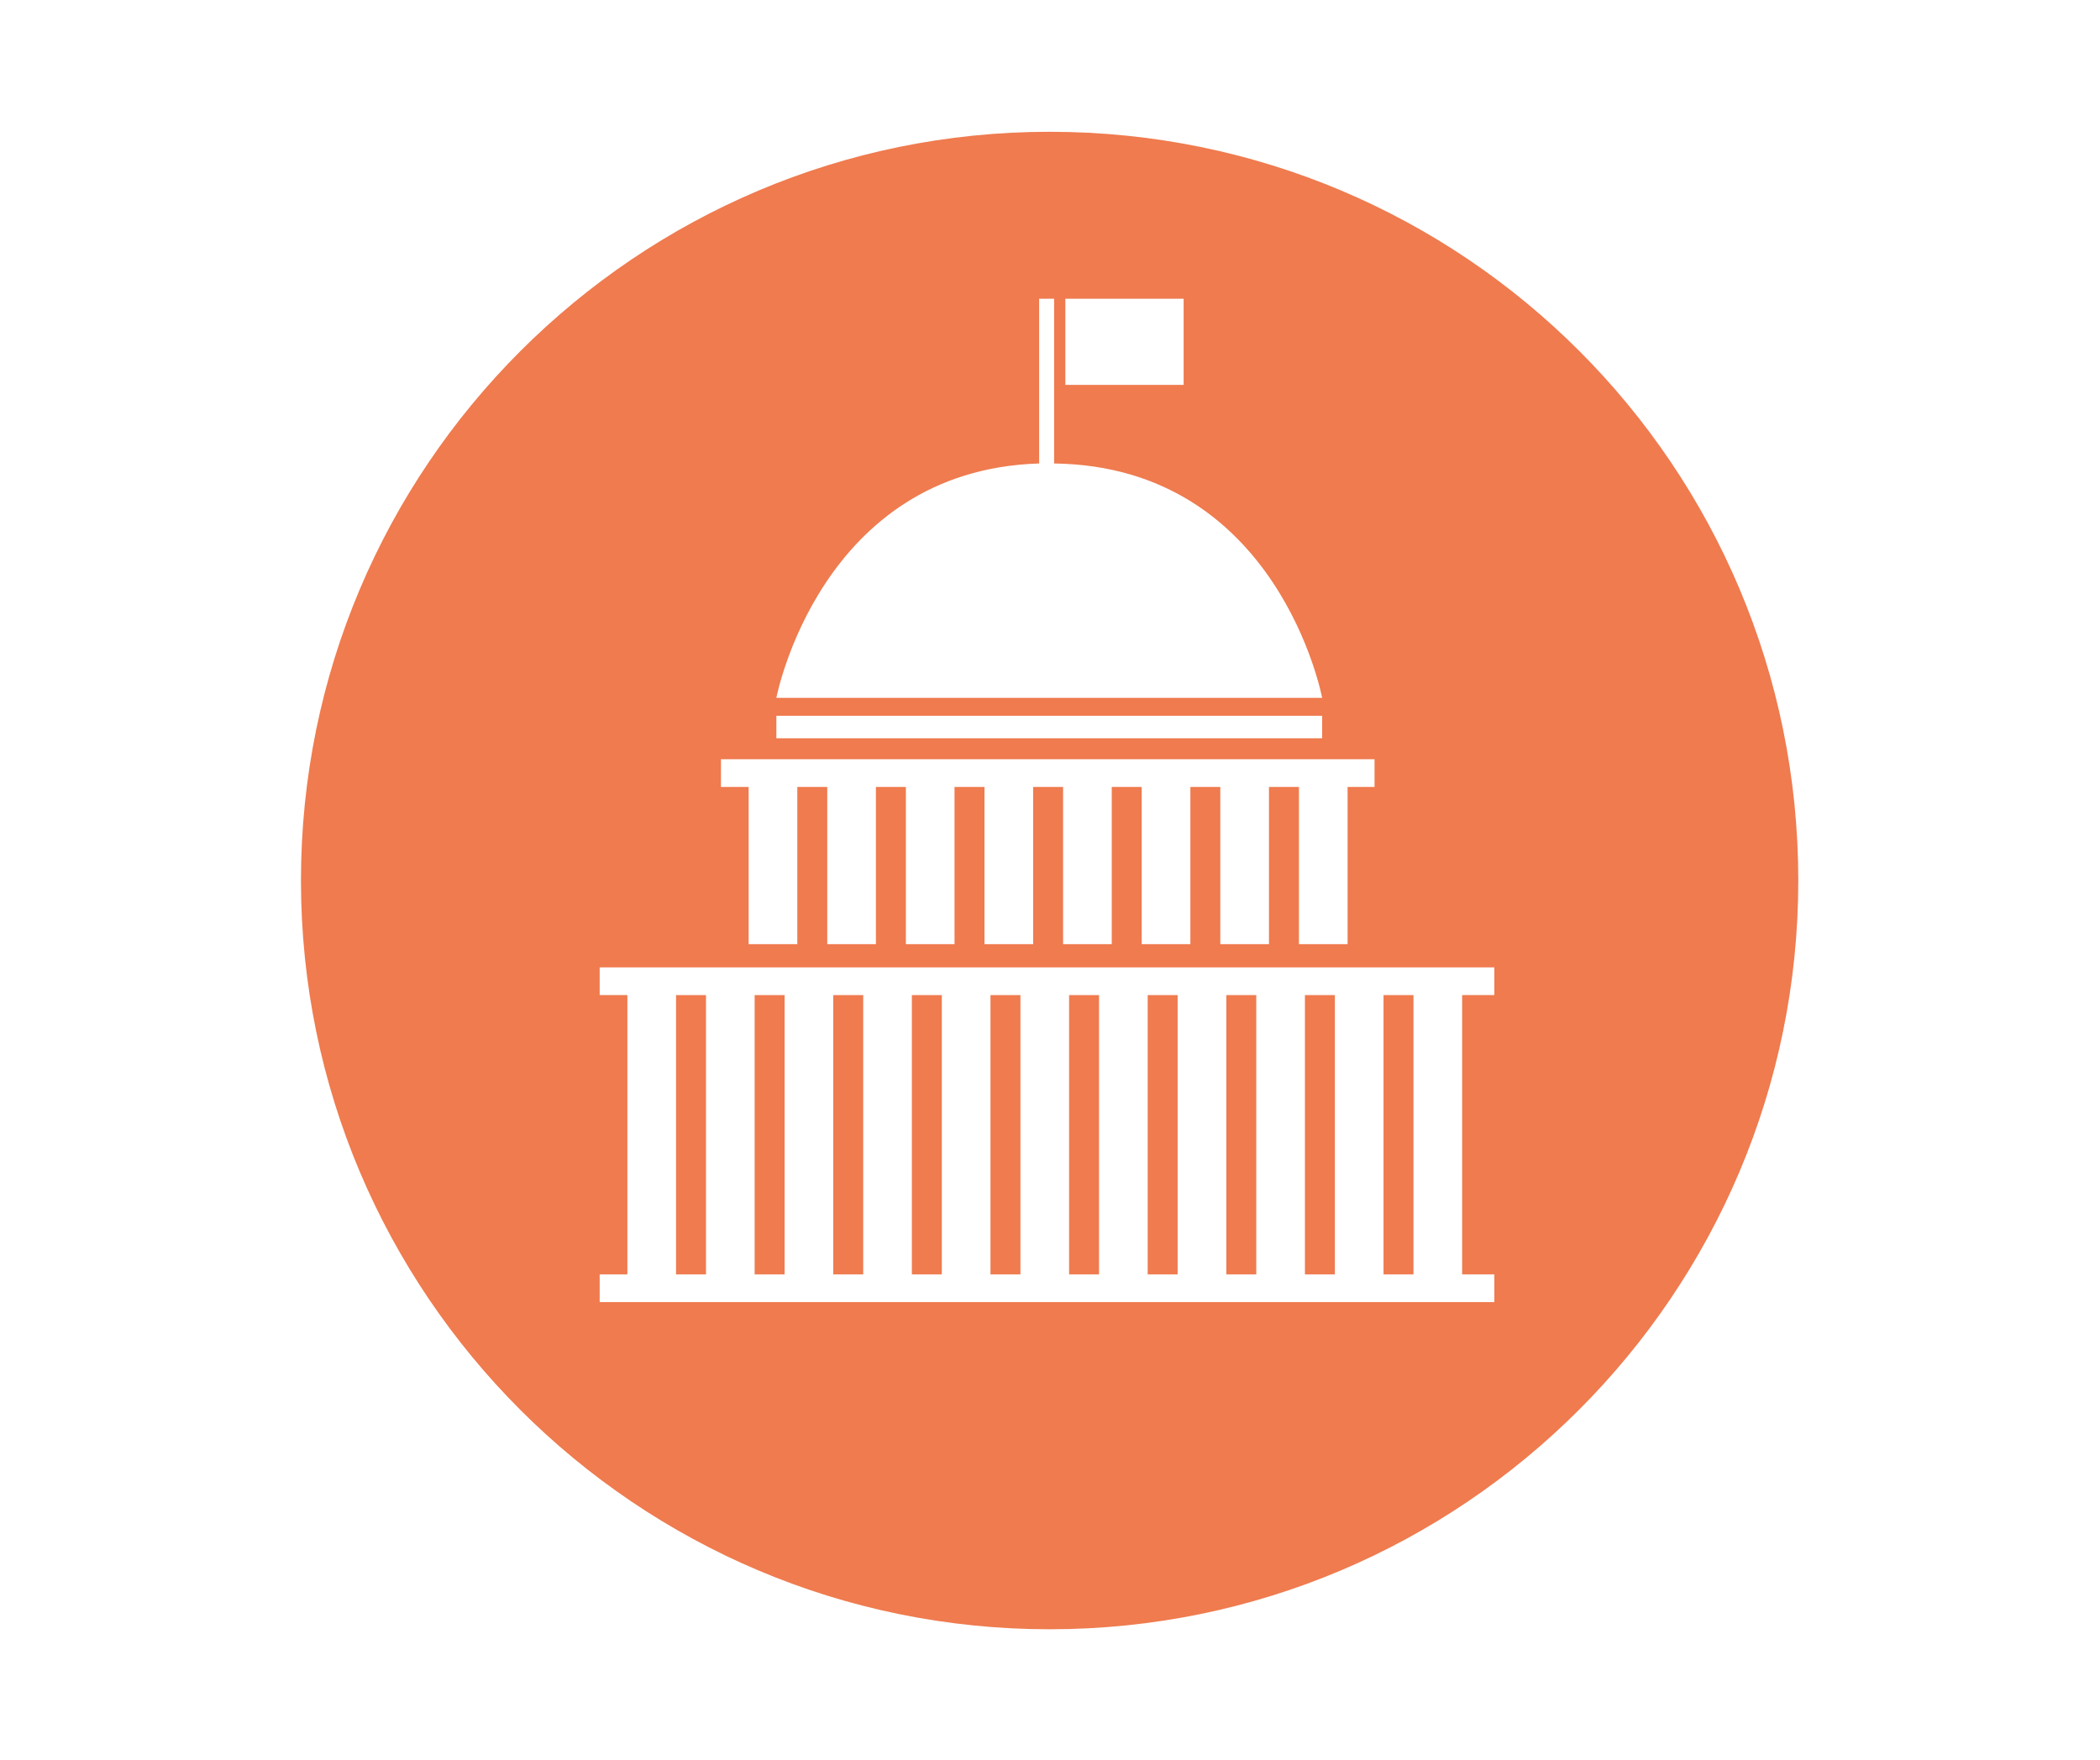 <?xml version="1.0" encoding="utf-8"?>
<!-- Generator: Adobe Illustrator 22.0.0, SVG Export Plug-In . SVG Version: 6.00 Build 0)  -->
<svg version="1.1" id="Capa_1" xmlns="http://www.w3.org/2000/svg" xmlns:xlink="http://www.w3.org/1999/xlink" x="0px" y="0px"
	 viewBox="0 0 280.5 235.1" style="enable-background:new 0 0 280.5 235.1;" xml:space="preserve">
<style type="text/css">
	.st0{fill:#EF7B4F;}
</style>
<g>
	<rect x="142.8" y="132.9" class="st0" width="4" height="37.3"/>
	<rect x="163.8" y="132.9" class="st0" width="4" height="37.3"/>
	<rect x="184.8" y="132.9" class="st0" width="4" height="37.3"/>
	<rect x="132.3" y="132.9" class="st0" width="4" height="37.3"/>
	<rect x="174.3" y="132.9" class="st0" width="4" height="37.3"/>
	<rect x="153.3" y="132.9" class="st0" width="4" height="37.3"/>
	<path class="st0" d="M140.2,17.6c-55.2,0-100,44.8-100,100c0,55.2,44.8,100,100,100c55.2,0,100-44.8,100-100
		C240.2,62.3,195.5,17.6,140.2,17.6z M142.3,39.9h15.8v11.5h-15.8V39.9z M138.8,61.9v-22h2v22c30,0.4,35.8,31.3,35.8,31.3h-72.9
		C103.7,93.2,109.5,62.8,138.8,61.9z M103.7,95.6h72.9v3h-72.9V95.6z M96.2,101.4h87.4v3.7h-3.6v21h-6.5v-21h-4v21h-6.5v-21h-4v21
		h-6.5v-21h-4v21h-6.5v-21h-4v21h-6.5v-21h-4v21h-6.5v-21h-4v21h-6.5v-21h-4v21h-6.5v-21h-3.7V101.4z M199.6,132.9h-4.3v37.3h4.3
		v3.7H80.1v-3.7h3.7v-37.3h-3.7v-3.7h119.5V132.9z"/>
	<rect x="90.3" y="132.9" class="st0" width="4" height="37.3"/>
	<rect x="111.3" y="132.9" class="st0" width="4" height="37.3"/>
	<rect x="121.8" y="132.9" class="st0" width="4" height="37.3"/>
	<rect x="100.8" y="132.9" class="st0" width="4" height="37.3"/>
</g>
</svg>

